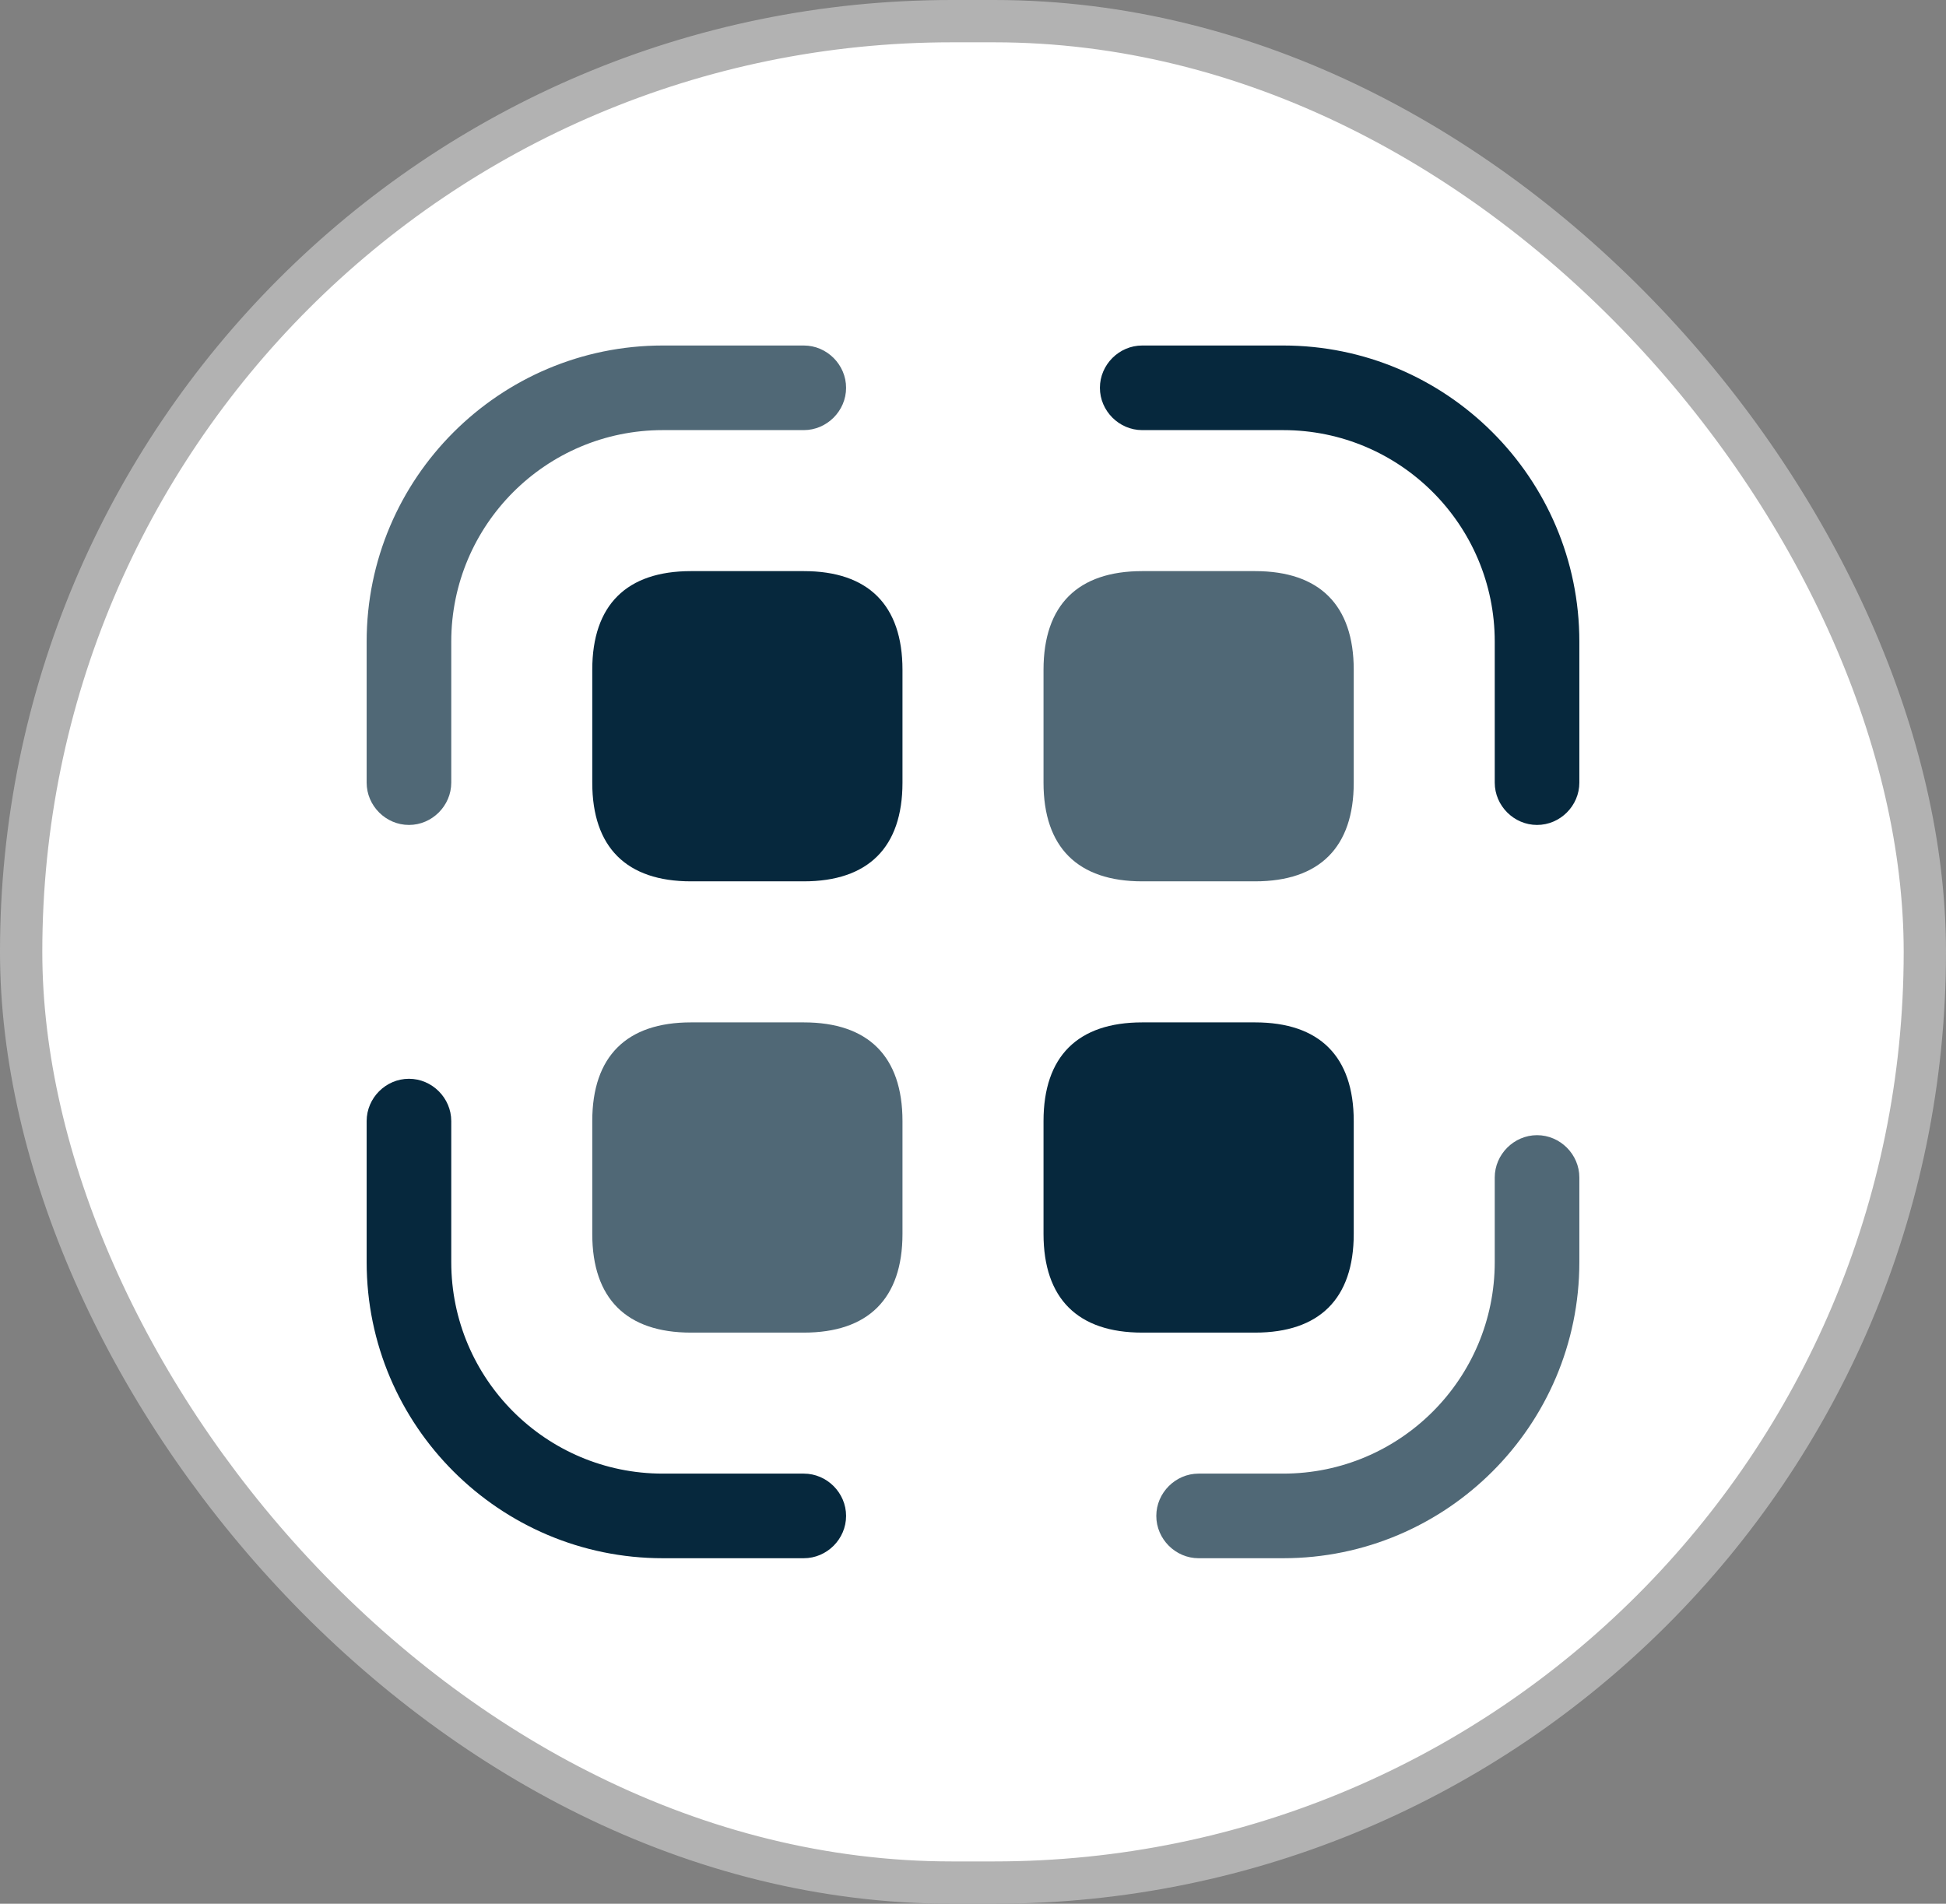 <svg width="46" height="45" viewBox="0 0 46 45" fill="none" xmlns="http://www.w3.org/2000/svg">
<rect x="0" y="0" width="46" height="45" fill="#808080" stroke="none"/>
<rect x="0.5" y="0.5" width="45" height="44" rx="22" fill="white"/>
<rect x="0.5" y="0.5" width="45" height="44" rx="22" stroke="#B2B2B2"/>
<path opacity="0.7" d="M9.667 19.5C9.12 19.5 8.667 19.047 8.667 18.5V15.167C8.667 11.3 11.813 8.167 15.667 8.167H19C19.547 8.167 20 8.62 20 9.167C20 9.713 19.547 10.167 19 10.167H15.667C12.907 10.167 10.667 12.407 10.667 15.167V18.5C10.667 19.047 10.213 19.5 9.667 19.5Z" fill="#06283D"/>
<path d="M36.333 19.5C35.787 19.5 35.333 19.047 35.333 18.5V15.167C35.333 12.407 33.093 10.167 30.333 10.167H27C26.453 10.167 26 9.713 26 9.167C26 8.62 26.453 8.167 27 8.167H30.333C34.187 8.167 37.333 11.3 37.333 15.167V18.5C37.333 19.047 36.88 19.5 36.333 19.5Z" fill="#06283D"/>
<path opacity="0.7" d="M30.333 36.833H28.333C27.787 36.833 27.333 36.38 27.333 35.833C27.333 35.287 27.787 34.833 28.333 34.833H30.333C33.093 34.833 35.333 32.593 35.333 29.833V27.833C35.333 27.287 35.787 26.833 36.333 26.833C36.88 26.833 37.333 27.287 37.333 27.833V29.833C37.333 33.7 34.187 36.833 30.333 36.833Z" fill="#06283D"/>
<path d="M19 36.833H15.667C11.813 36.833 8.667 33.7 8.667 29.833V26.5C8.667 25.953 9.12 25.5 9.667 25.5C10.213 25.5 10.667 25.953 10.667 26.5V29.833C10.667 32.593 12.907 34.833 15.667 34.833H19C19.547 34.833 20 35.287 20 35.833C20 36.38 19.547 36.833 19 36.833Z" fill="#06283D"/>
<path d="M19 13.5H16.333C14.813 13.5 14 14.3 14 15.833V18.5C14 20.033 14.813 20.833 16.333 20.833H19C20.52 20.833 21.333 20.033 21.333 18.5V15.833C21.333 14.3 20.52 13.5 19 13.5Z" fill="#06283D"/>
<path opacity="0.7" d="M29.667 13.5H27C25.48 13.5 24.667 14.3 24.667 15.833V18.5C24.667 20.033 25.48 20.833 27 20.833H29.667C31.187 20.833 32 20.033 32 18.5V15.833C32 14.3 31.187 13.5 29.667 13.5Z" fill="#06283D"/>
<path opacity="0.7" d="M19 24.167H16.333C14.813 24.167 14 24.967 14 26.5V29.167C14 30.7 14.813 31.5 16.333 31.5H19C20.52 31.5 21.333 30.7 21.333 29.167V26.5C21.333 24.967 20.52 24.167 19 24.167Z" fill="#06283D"/>
<path d="M29.667 24.167H27C25.48 24.167 24.667 24.967 24.667 26.5V29.167C24.667 30.7 25.48 31.5 27 31.5H29.667C31.187 31.5 32 30.7 32 29.167V26.5C32 24.967 31.187 24.167 29.667 24.167Z" fill="#06283D"/>
</svg>
